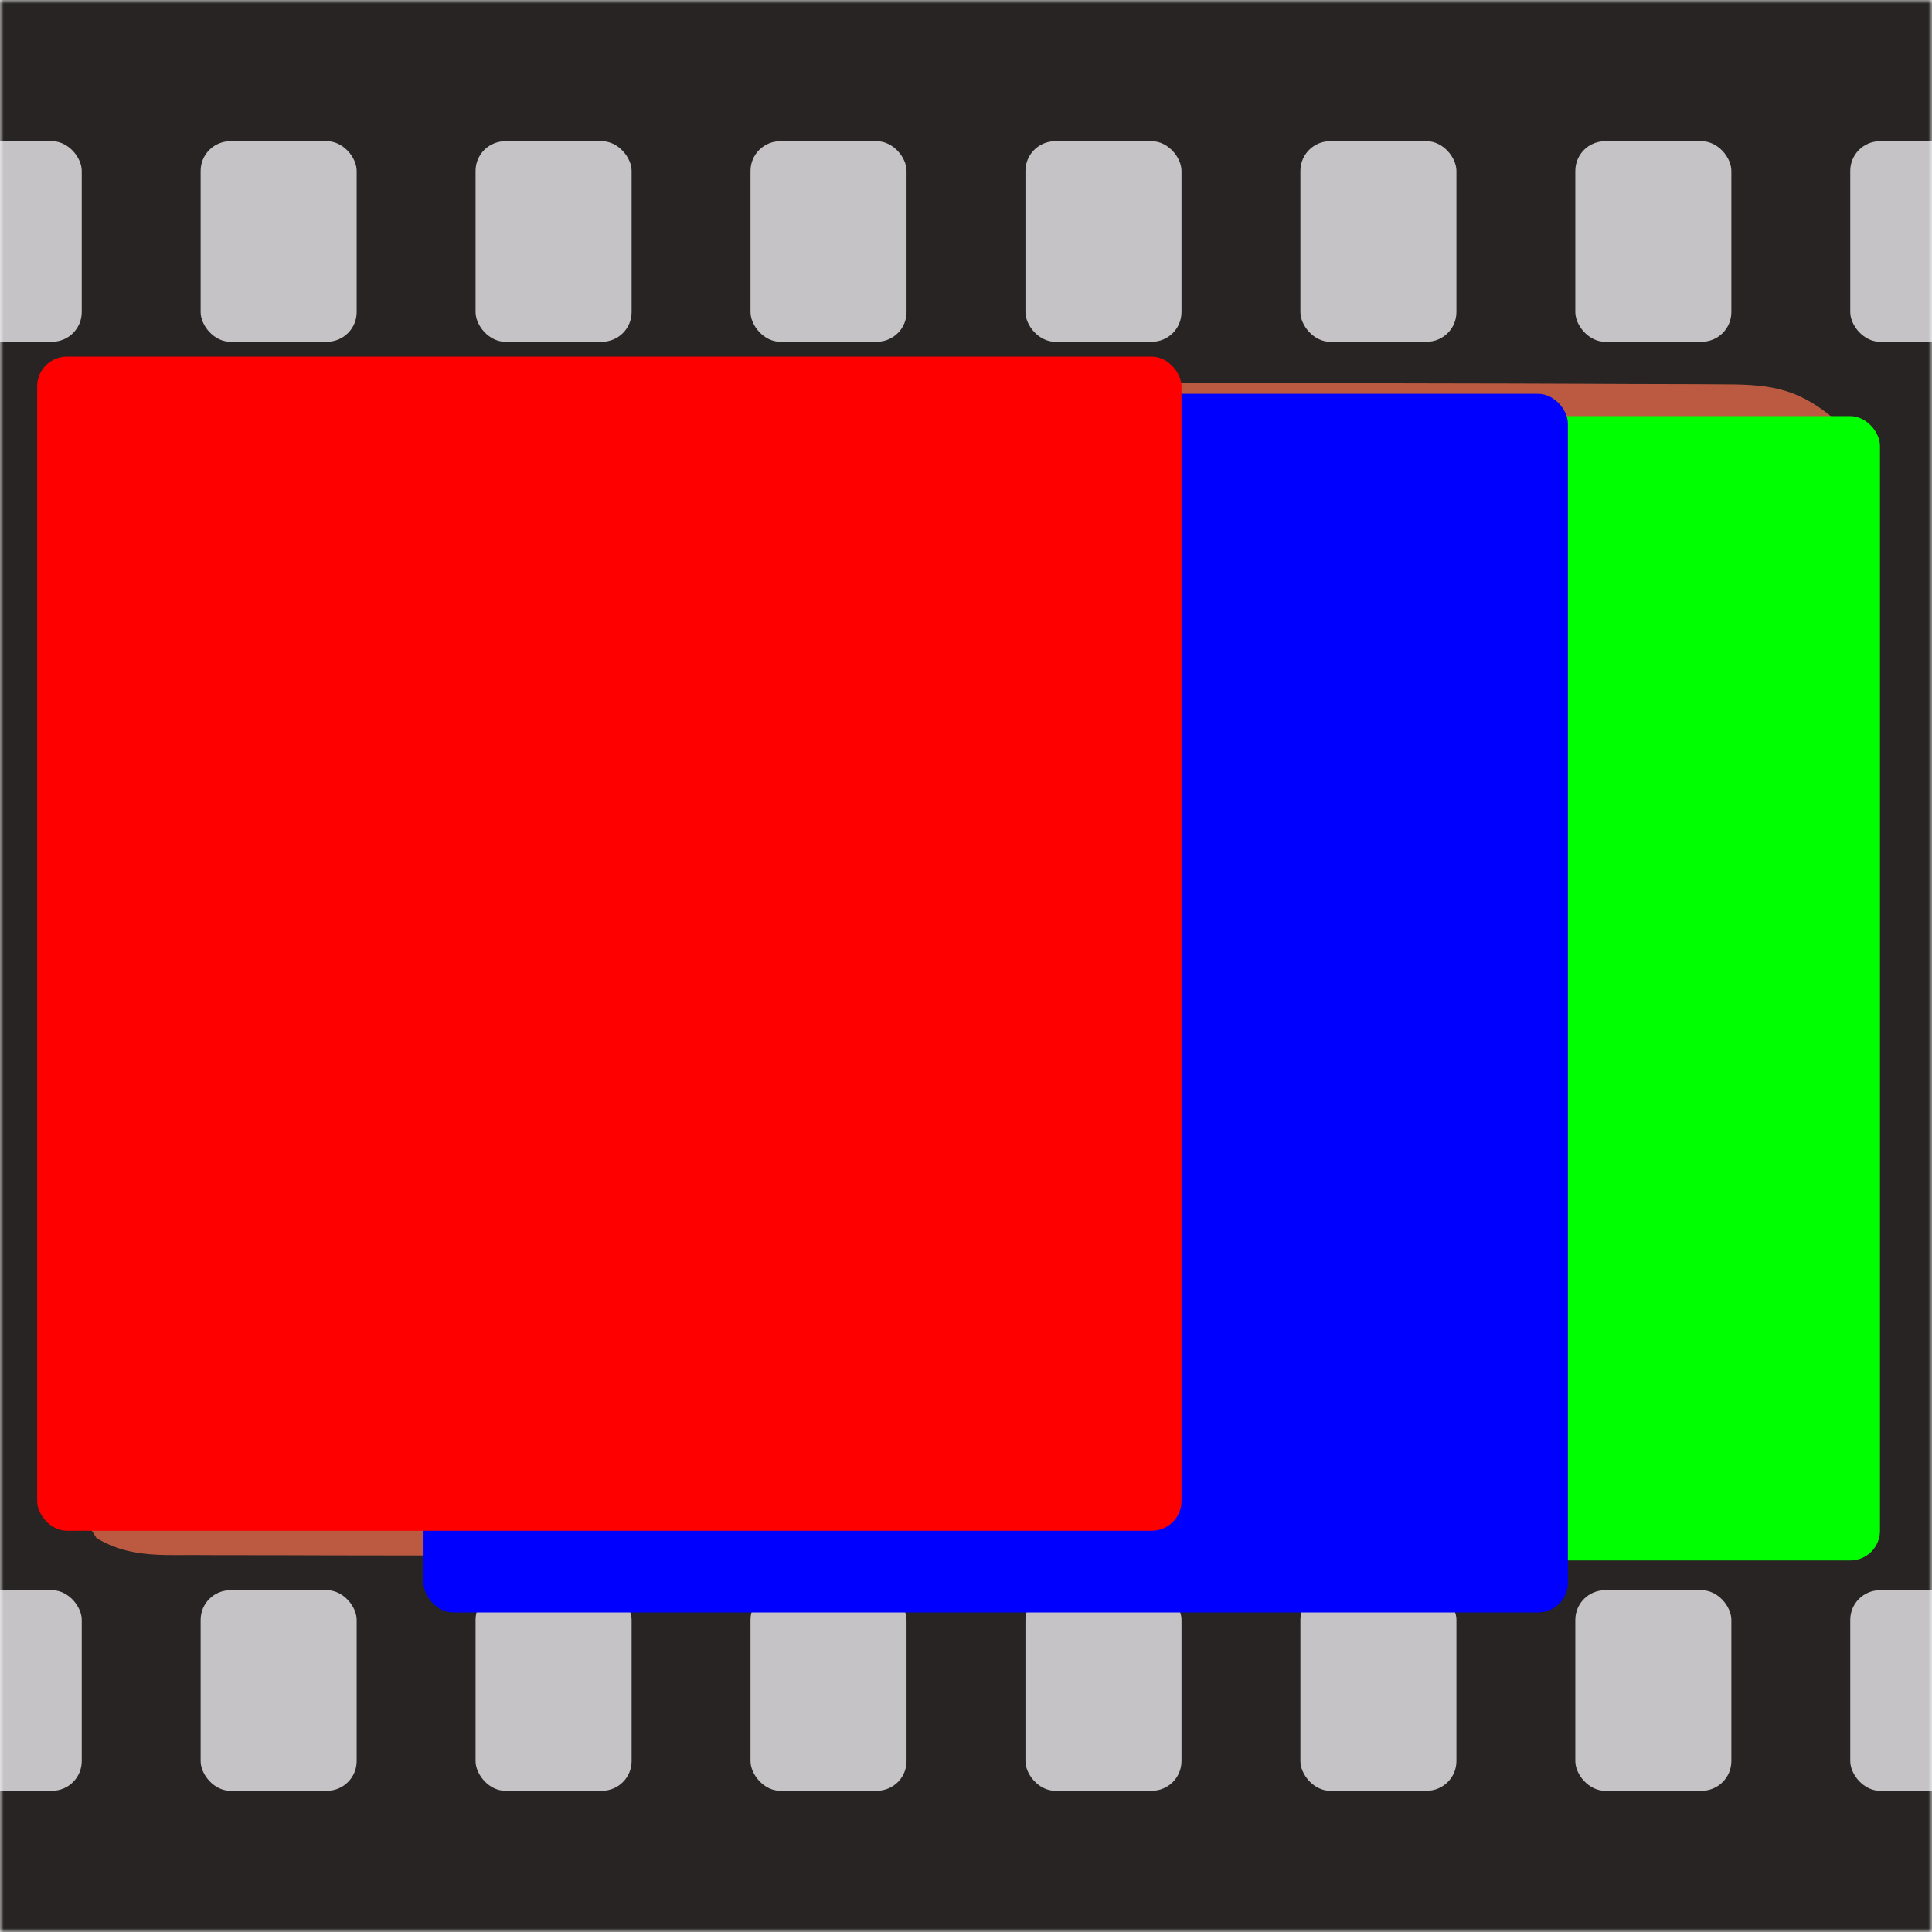 <svg width="260" height="260" viewBox="0 0 260 260" fill="none" xmlns="http://www.w3.org/2000/svg">
<mask id="mask0_534_371" style="mask-type:alpha" maskUnits="userSpaceOnUse" x="0" y="0" width="260" height="260">
<rect width="260" height="260" fill="#D9D9D9"/>
</mask>
<g mask="url(#mask0_534_371)">
<path d="M0 0C85.8 0 171.6 0 260 0C260 85.8 260 171.6 260 260C174.2 260 88.4 260 0 260C0 174.2 0 88.4 0 0Z" fill="#BB5A40"/>
<path d="M0 0C85.8 0 171.6 0 260 0C260 92.4 260 184.8 260 280C174.2 280 88.4 280 0 280C0 187.6 0 95.2 0 0ZM10 58C8.683 60.634 8.865 62.602 8.853 65.553C8.846 66.734 8.839 67.914 8.831 69.13C8.828 70.432 8.826 71.734 8.823 73.075C8.817 74.455 8.81 75.835 8.803 77.214C8.786 80.969 8.775 84.723 8.767 88.477C8.762 90.823 8.756 93.168 8.749 95.514C8.73 102.852 8.716 110.191 8.708 117.529C8.698 126 8.672 134.471 8.631 142.942C8.601 149.489 8.586 156.036 8.583 162.583C8.581 166.494 8.572 170.404 8.547 174.314C8.523 177.995 8.519 181.675 8.529 185.355C8.53 187.346 8.511 189.337 8.491 191.328C8.457 200.009 8.457 200.009 13 207C17.177 209.488 21.206 209.285 25.945 209.267C26.858 209.272 27.772 209.276 28.714 209.281C31.783 209.294 34.852 209.292 37.921 209.291C40.119 209.297 42.317 209.303 44.515 209.311C50.49 209.329 56.465 209.333 62.44 209.335C67.425 209.336 72.41 209.344 77.396 209.351C88.484 209.366 99.572 209.372 110.659 209.371C111.325 209.371 111.99 209.371 112.675 209.371C113.674 209.37 113.674 209.37 114.694 209.37C125.489 209.37 136.283 209.389 147.078 209.417C158.164 209.446 169.249 209.459 180.335 209.458C186.558 209.457 192.781 209.463 199.004 209.484C204.856 209.503 210.708 209.504 216.561 209.489C218.709 209.487 220.858 209.492 223.007 209.504C225.939 209.519 228.869 209.51 231.801 209.494C233.079 209.51 233.079 209.51 234.381 209.526C239.699 209.464 242.839 208.621 247 205C249.269 201.845 249.257 199.03 249.274 195.206C249.289 193.432 249.289 193.432 249.304 191.621C249.305 190.326 249.306 189.032 249.306 187.698C249.314 186.318 249.322 184.938 249.332 183.558C249.354 179.812 249.362 176.066 249.367 172.32C249.371 169.979 249.377 167.638 249.384 165.296C249.409 157.126 249.422 148.956 249.426 140.786C249.429 133.174 249.459 125.563 249.501 117.951C249.536 111.413 249.551 104.874 249.552 98.335C249.553 94.432 249.561 90.528 249.59 86.625C249.616 82.952 249.618 79.281 249.602 75.608C249.599 73.622 249.621 71.636 249.644 69.65C249.748 62.503 249.748 62.503 246.713 56.277C241.59 51.976 237.7 51.706 231.1 51.719C230.191 51.713 229.282 51.707 228.345 51.701C225.292 51.684 222.239 51.681 219.186 51.678C217 51.669 214.814 51.658 212.628 51.648C206.683 51.621 200.739 51.608 194.795 51.6C191.082 51.594 187.369 51.586 183.656 51.577C171.375 51.548 159.094 51.529 146.813 51.521C146.151 51.52 145.489 51.52 144.807 51.52C144.144 51.519 143.481 51.519 142.798 51.518C132.059 51.51 121.32 51.475 110.581 51.429C99.551 51.381 88.521 51.357 77.49 51.354C71.299 51.352 65.108 51.34 58.916 51.304C53.093 51.272 47.27 51.267 41.446 51.285C39.309 51.286 37.172 51.278 35.035 51.258C32.116 51.233 29.2 51.244 26.281 51.265C25.436 51.249 24.592 51.233 23.721 51.216C17.516 51.32 14.091 53.345 10 58Z" fill="#272423"/>
<rect x="27" y="19" width="21" height="27" rx="4" fill="#C5C3C6"/>
<rect x="27" y="214" width="21" height="27" rx="4" fill="#C5C3C6"/>
<rect x="-10" y="19" width="21" height="27" rx="4" fill="#C5C3C6"/>
<rect x="-10" y="214" width="21" height="27" rx="4" fill="#C5C3C6"/>
<rect x="64" y="19" width="21" height="27" rx="4" fill="#C5C3C6"/>
<rect x="64" y="214" width="21" height="27" rx="4" fill="#C5C3C6"/>
<rect x="101" y="19" width="21" height="27" rx="4" fill="#C5C3C6"/>
<rect x="101" y="214" width="21" height="27" rx="4" fill="#C5C3C6"/>
<rect x="138" y="19" width="21" height="27" rx="4" fill="#C5C3C6"/>
<rect x="138" y="214" width="21" height="27" rx="4" fill="#C5C3C6"/>
<rect x="175" y="19" width="21" height="27" rx="4" fill="#C5C3C6"/>
<rect x="175" y="214" width="21" height="27" rx="4" fill="#C5C3C6"/>
<rect x="212" y="19" width="21" height="27" rx="4" fill="#C5C3C6"/>
<rect x="212" y="214" width="21" height="27" rx="4" fill="#C5C3C6"/>
<rect x="249" y="19" width="21" height="27" rx="4" fill="#C5C3C6"/>
<rect x="249" y="214" width="21" height="27" rx="4" fill="#C5C3C6"/>
<g style="mix-blend-mode:difference">
<rect x="99" y="56" width="154" height="154" rx="4" fill="#00FF00"/>
</g>
<g style="mix-blend-mode:difference">
<rect x="57" y="53" width="154" height="164" rx="4" fill="#0000FF"/>
</g>
<g style="mix-blend-mode:difference">
<rect x="5" y="48" width="154" height="158" rx="4" fill="#FF0000"/>
</g>
</g>
</svg>
